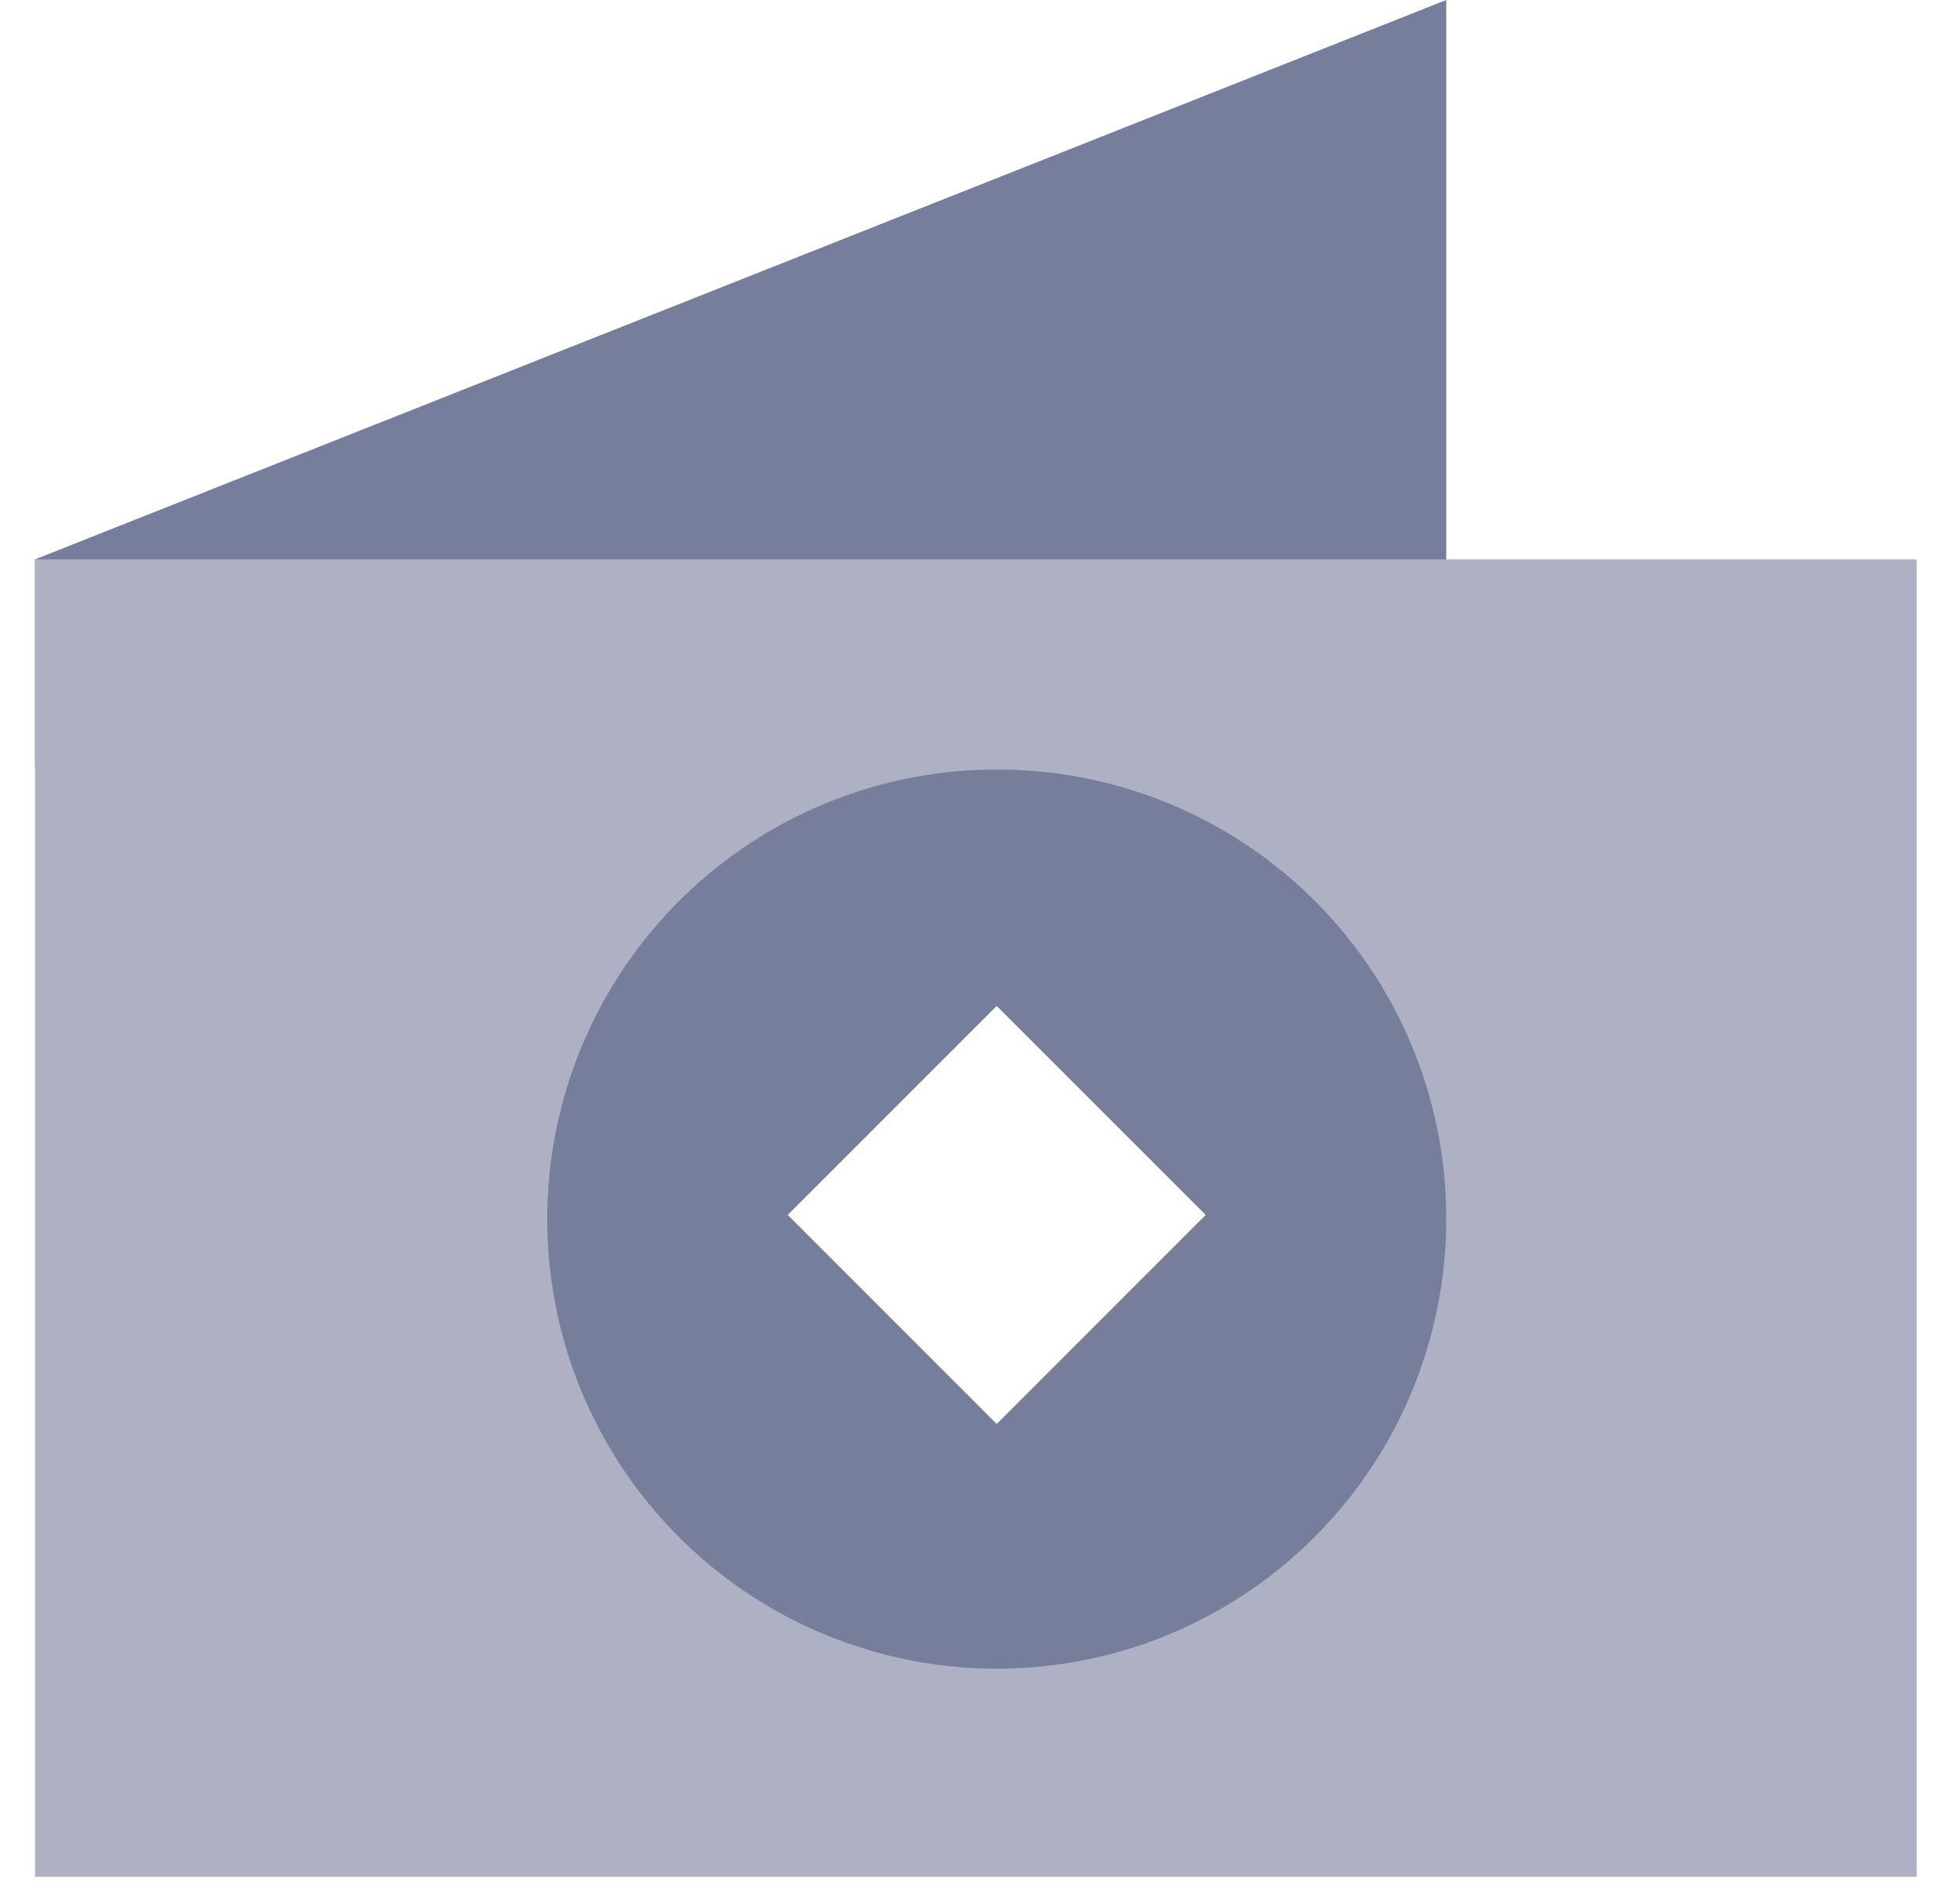 <svg width="25" height="24" viewBox="0 0 25 24" fill="none" xmlns="http://www.w3.org/2000/svg">
<path d="M0.447 9.813V7.133L18.447 0V9.813H0.447Z" fill="#767E9C"/>
<path d="M0.447 7.133V23.933H24.447V7.133H0.447ZM12.713 18.16L10.046 15.493L12.713 12.827L15.38 15.493L12.713 18.16Z" fill="#ADB1C3"/>
<path d="M12.713 9.813C11.579 9.813 10.47 10.15 9.527 10.78C8.584 11.411 7.849 12.307 7.415 13.356C6.982 14.404 6.869 15.557 7.091 16.67C7.313 17.783 7.861 18.804 8.664 19.605C9.467 20.407 10.49 20.952 11.603 21.171C12.716 21.391 13.869 21.276 14.917 20.84C15.964 20.404 16.858 19.667 17.487 18.722C18.115 17.778 18.449 16.668 18.447 15.533C18.447 14.781 18.298 14.036 18.01 13.341C17.722 12.646 17.299 12.015 16.767 11.484C16.234 10.953 15.602 10.532 14.906 10.245C14.211 9.958 13.466 9.812 12.713 9.813V9.813ZM12.713 18.16L10.047 15.493L12.713 12.827L15.38 15.493L12.713 18.16Z" fill="#767E9C"/>
</svg>
